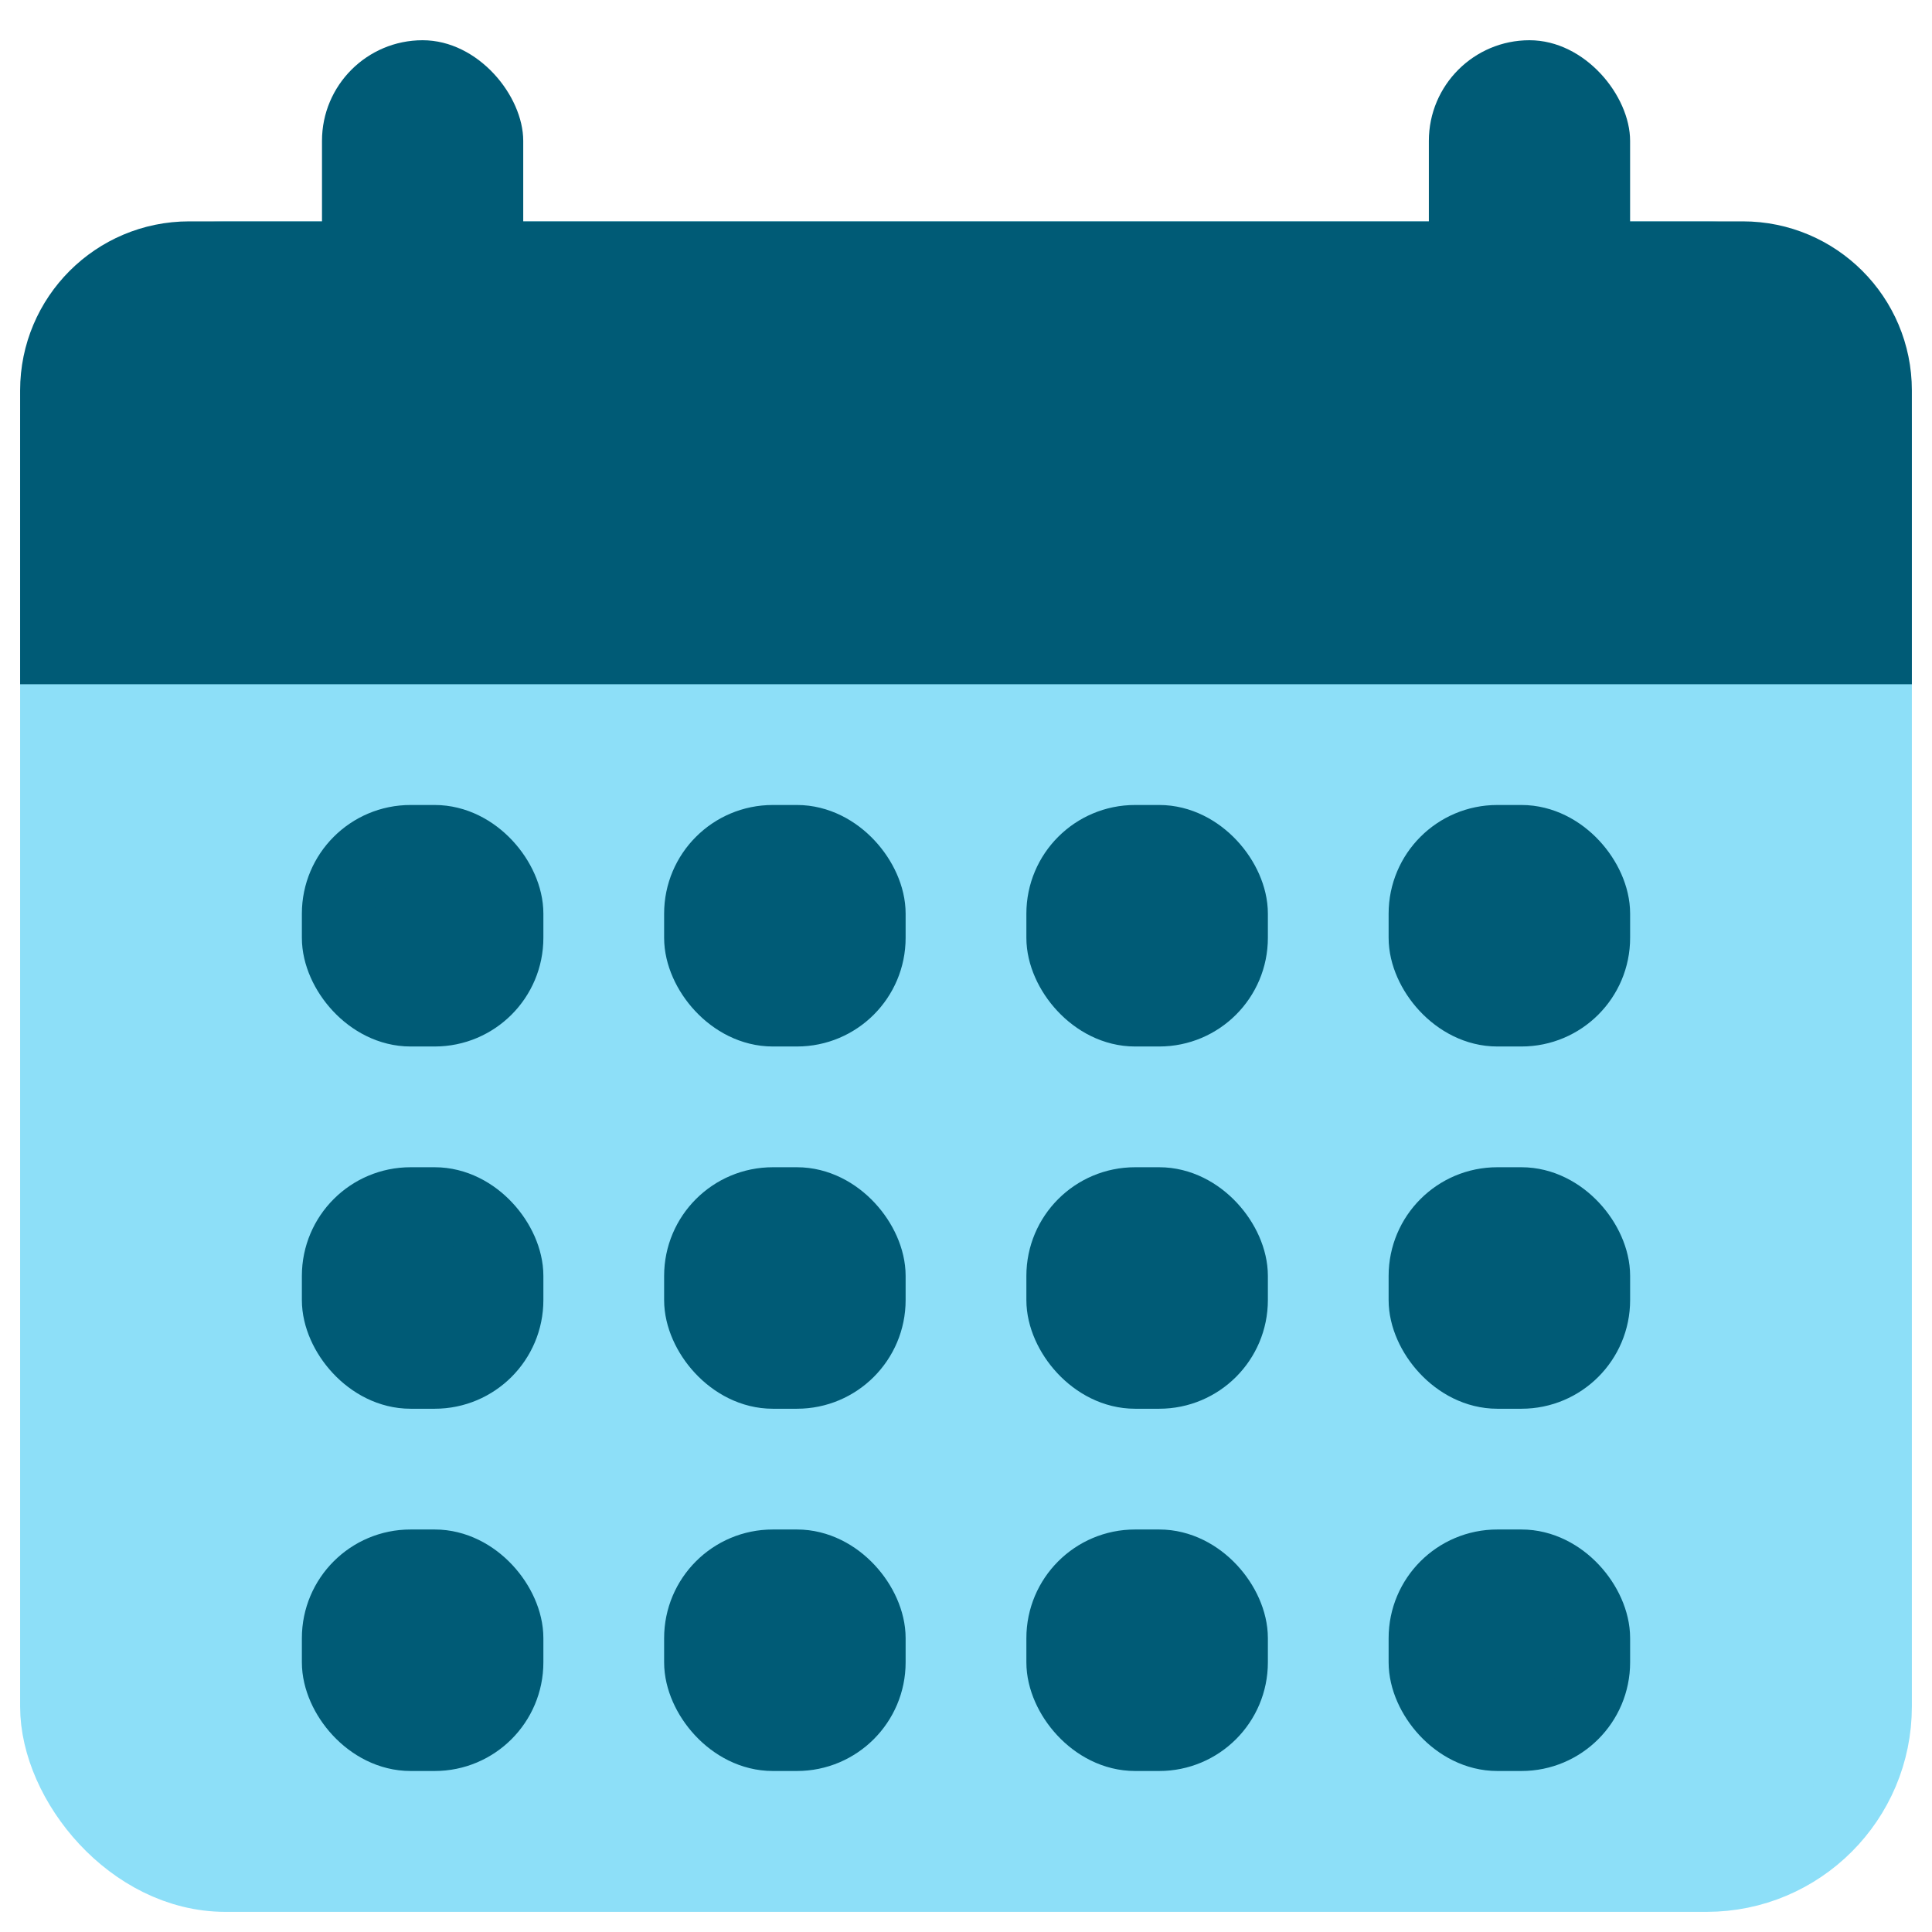 <svg xmlns="http://www.w3.org/2000/svg" width="80" height="80" viewBox="0 0 80 80">
  <g fill="none" transform="translate(.833 .833)">
    <rect width="75.333" height="67" x="1.5" y="9.833" fill="#8DDFF8" stroke="#8DDFF8" stroke-width="3" rx="7"/>
    <path fill="#005B76" stroke="#005B76" stroke-width="3" d="M71.333,9.833 L7,9.833 C5.481,9.833 4.106,10.449 3.111,11.444 C2.116,12.44 1.5,13.815 1.5,15.333 L1.5,25.999 L76.833,25.999 L76.833,15.333 C76.833,13.815 76.218,12.44 75.222,11.444 C74.227,10.449 72.852,9.833 71.333,9.833 Z"/>
    <g fill="#005B76" stroke="#005B76" stroke-width="3" transform="translate(11.667 32.5)">
      <rect width="7" height="7" x="1.5" y="1.5" rx="3"/>
      <rect width="7" height="7" x="31.5" y="1.5" rx="3"/>
      <rect width="7" height="7" x="16.5" y="1.5" rx="3"/>
      <rect width="7" height="7" x="46.5" y="1.5" rx="3"/>
      <g transform="translate(0 15)">
        <rect width="7" height="7" x="1.5" y="1.5" rx="3"/>
        <rect width="7" height="7" x="31.5" y="1.5" rx="3"/>
        <rect width="7" height="7" x="16.5" y="1.5" rx="3"/>
        <rect width="7" height="7" x="46.5" y="1.5" rx="3"/>
      </g>
      <g transform="translate(0 30)">
        <rect width="7" height="7" x="1.5" y="1.5" rx="3"/>
        <rect width="7" height="7" x="31.5" y="1.5" rx="3"/>
        <rect width="7" height="7" x="16.5" y="1.5" rx="3"/>
        <rect width="7" height="7" x="46.5" y="1.5" rx="3"/>
      </g>
    </g>
    <rect width="8.333" height="16.667" x="58.333" y=".833" fill="#005B76" rx="4.167"/>
    <rect width="8.333" height="16.667" x="12.5" y=".833" fill="#005B76" rx="4.167"/>
  </g>
</svg>

